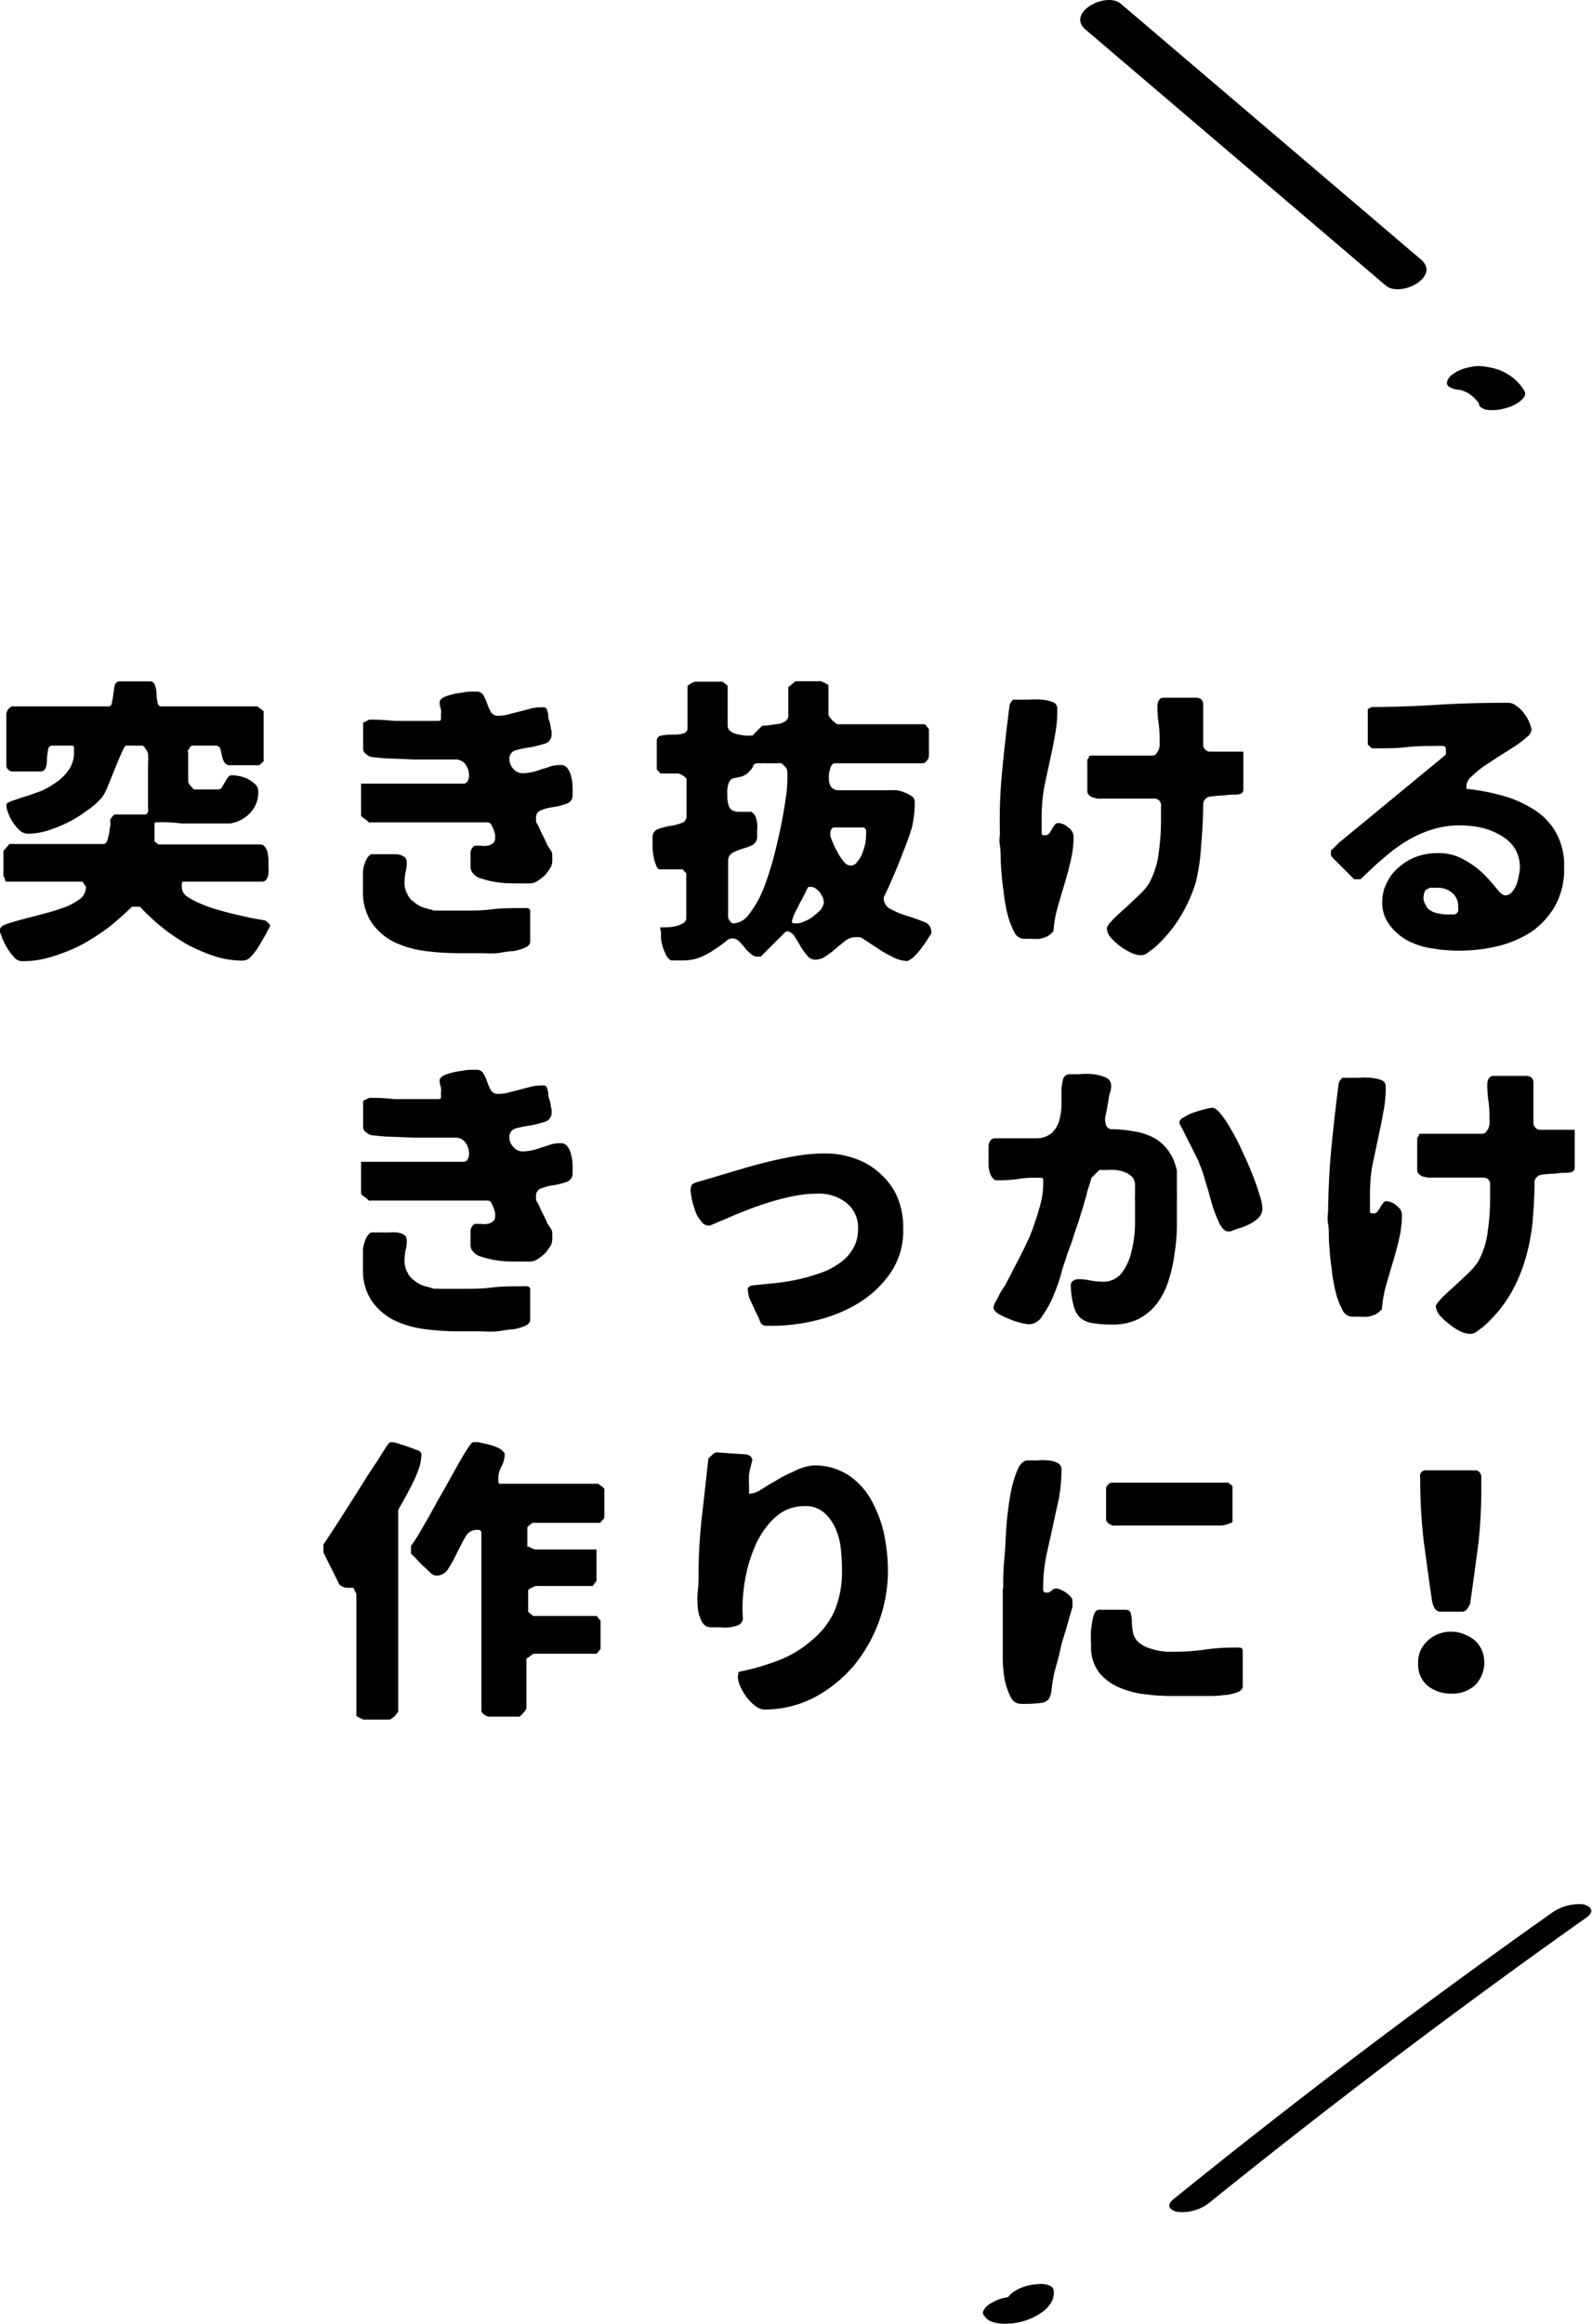 <svg id="レイヤー_1" data-name="レイヤー 1" xmlns="http://www.w3.org/2000/svg" viewBox="0 0 101.1 147.49"><path d="M0,59c0-.14.13-.25.4-.35s.63-.2,1-.3L2.73,58c.46-.12.9-.25,1.32-.4a4.07,4.07,0,0,0,1-.53.92.92,0,0,0,.4-.74s0-.06,0-.06a.8.8,0,0,0-.13-.19c-.06-.1-.1-.13-.11-.13H.4l-.08-.06a.43.43,0,0,1,0-.13s-.06-.08-.1-.16l0-.09V54l.38-.44h6c.07,0,.15-.07.21-.21a4.71,4.71,0,0,0,.13-.51c0-.19.06-.36.08-.53A1.51,1.51,0,0,1,7,52s.08-.1.13-.17.12-.14.14-.14h1.9c.15,0,.21-.07.23-.21s0-.24,0-.32v-.3c0-.12,0-.33,0-.61s0-.57,0-.89,0-.63,0-.93a3.74,3.74,0,0,0,0-.61.78.78,0,0,0-.15-.29c-.08-.13-.15-.21-.23-.21H8c-.06,0-.14.16-.27.44s-.27.63-.42,1-.3.74-.45,1.1a3.12,3.12,0,0,1-.38.74,4.73,4.73,0,0,1-1,.87,7.69,7.69,0,0,1-1.22.75A10.06,10.06,0,0,1,3,52.72a4.55,4.55,0,0,1-1.27.19.86.86,0,0,1-.48-.21,2.43,2.43,0,0,1-.41-.49,2.38,2.38,0,0,1-.31-.59,1.58,1.58,0,0,1-.13-.52c0-.09.11-.19.32-.26l.8-.27c.34-.09.68-.23,1.06-.36a5.19,5.19,0,0,0,1-.57,3.2,3.2,0,0,0,.8-.8,1.9,1.9,0,0,0,.32-1.1v-.23c0-.11,0-.19-.13-.19H3.3a.25.25,0,0,0-.24.25,4.35,4.35,0,0,0-.08.57c0,.19,0,.38-.07.55a.35.35,0,0,1-.37.27H.78a.33.33,0,0,1-.25-.12.33.33,0,0,1-.13-.26V45.29A.78.78,0,0,1,.53,45c.1-.11.17-.17.25-.17H6.86a.22.22,0,0,0,.24-.24,3.88,3.88,0,0,0,.1-.55,5.27,5.27,0,0,1,.09-.55.32.32,0,0,1,.33-.25h1.9a.31.31,0,0,1,.32.25,1.5,1.5,0,0,1,.1.55,2.94,2.94,0,0,0,.07.55.24.24,0,0,0,.27.24h6.08l.09.08.15.11.08.06.06.06v3.17l-.27.25-.21,0-.47,0c-.19,0-.38,0-.59,0s-.36,0-.5,0h-.07a.4.4,0,0,1-.4-.21A1.61,1.61,0,0,1,14.1,48L14,47.53a.31.31,0,0,0-.28-.21H12.18s0,0-.08.06-.06,0-.06.06,0,.09-.09.15,0,.1,0,.11v1.9a.6.6,0,0,0,.17.29c.12.13.17.21.21.21h1.52a.31.31,0,0,0,.25-.14l.17-.3c.06-.11.13-.21.19-.3a.3.3,0,0,1,.28-.16,2.32,2.32,0,0,1,.48.06,2.11,2.11,0,0,1,.55.19,2.63,2.63,0,0,1,.44.32.61.61,0,0,1,.19.44,1.9,1.9,0,0,1-.52,1.39,2.21,2.21,0,0,1-1.27.66H12.94c-.48,0-.93,0-1.39,0a10.1,10.1,0,0,0-1.37-.08H10c-.13,0-.19,0-.19.13V53.4l.25.19h6.46a.34.34,0,0,1,.3.15,1.06,1.06,0,0,1,.18.37c0,.15.05.28.05.39V55a2.68,2.68,0,0,1,0,.41,1,1,0,0,1-.11.37.32.32,0,0,1-.27.17H11.66c-.07,0-.11,0-.11.17a1,1,0,0,0,0,.21.71.71,0,0,0,.34.57,4.56,4.56,0,0,0,.86.45,7.58,7.58,0,0,0,1.14.4c.43.13.83.23,1.23.32s.74.18,1.07.23l.68.12.13.13c.08.06.12.09.14.13v.12c-.06.11-.16.28-.27.51l-.42.72a4,4,0,0,1-.49.65.7.7,0,0,1-.53.28,5.72,5.72,0,0,1-1.87-.3,11.48,11.48,0,0,1-1.74-.76,13.41,13.41,0,0,1-1.58-1.09,13.72,13.72,0,0,1-1.35-1.27H8.38A18.56,18.56,0,0,1,6.9,58.85a14.77,14.77,0,0,1-1.69,1.09,10.93,10.93,0,0,1-1.87.76,6.17,6.17,0,0,1-1.93.3.68.68,0,0,1-.52-.26,3.87,3.87,0,0,1-.43-.57,5.86,5.86,0,0,1-.31-.61c-.07-.19-.11-.31-.13-.34A.58.58,0,0,1,0,59Z"/><path d="M29.88,55v-.86a.55.55,0,0,1,.27-.47h.38a1.43,1.43,0,0,0,.42,0,.66.66,0,0,0,.34-.15.33.33,0,0,0,.15-.3,2,2,0,0,0,0-.27,2.55,2.55,0,0,0-.26-.65.28.28,0,0,0-.23-.11H23.58a.47.47,0,0,1-.15,0L23.22,52a.55.55,0,0,1-.19-.14.17.17,0,0,1-.1-.13v-2h6.46a.31.31,0,0,0,.32-.17,1.11,1.11,0,0,0,.08-.35,1.26,1.26,0,0,0-.19-.64A.77.77,0,0,0,29,48.2l-1.27,0H26.33l-1.42-.06c-.48,0-.91-.06-1.33-.1a.9.9,0,0,1-.34-.19.4.4,0,0,1-.18-.32V45.92c0-.06.06-.1.19-.15l.2-.1h.05a13,13,0,0,1,1.52.08c.5,0,1,0,1.52,0h1.22c.15,0,.23,0,.24-.09a1.48,1.48,0,0,0,0-.27A1.21,1.21,0,0,0,28,45a1.11,1.11,0,0,1-.08-.44c0-.13.12-.25.32-.34a4.64,4.64,0,0,1,.73-.21l.78-.12h.49a.48.48,0,0,1,.45.22,3.07,3.07,0,0,1,.25.55,3.55,3.55,0,0,0,.23.52.51.51,0,0,0,.49.24,2.43,2.43,0,0,0,.65-.09l.66-.17.65-.17a2.59,2.59,0,0,1,.67-.1,1.35,1.35,0,0,1,.28,0c.08,0,.15.09.19.23a1.46,1.46,0,0,1,.06.26c0,.12,0,.25.07.38a2.33,2.33,0,0,1,.08.38,1.12,1.12,0,0,0,.06.25v.19a.6.6,0,0,1-.42.61,8.06,8.06,0,0,1-.91.23,7.42,7.42,0,0,0-.94.19.54.54,0,0,0-.41.55.87.87,0,0,0,.26.64.76.76,0,0,0,.61.27A3.4,3.4,0,0,0,33.8,49a4.76,4.76,0,0,0,.61-.19,5,5,0,0,0,.59-.19,2.4,2.4,0,0,1,.6-.07.5.5,0,0,1,.44.21,1.28,1.28,0,0,1,.23.53,2.28,2.28,0,0,1,.09.63,4.82,4.82,0,0,1,0,.49A.55.55,0,0,1,36,51a4.61,4.61,0,0,1-.8.21,3.26,3.26,0,0,0-.79.19.5.5,0,0,0-.37.53c0,.08,0,.13,0,.19s.1.21.19.38a4.89,4.89,0,0,0,.27.57c.09.19.19.38.26.57L35,54a1.26,1.26,0,0,1,.07.17c0,.11,0,.17,0,.21a.07.07,0,0,1,0,.06A1.26,1.26,0,0,1,35,55a5.3,5.3,0,0,1-.36.51,3.65,3.65,0,0,1-.5.4.92.92,0,0,1-.47.15c-.17,0-.46,0-.84,0s-.76,0-1.16-.06a5.38,5.38,0,0,1-1.08-.24,1,1,0,0,1-.65-.48S29.88,55.15,29.88,55Zm-6.83,1c0-.23,0-.46,0-.68a2.21,2.21,0,0,1,.16-.65,1,1,0,0,1,.34-.46l.34,0h.34l.46,0h.51a1.2,1.2,0,0,1,.44.14.4.4,0,0,1,.19.38,2.25,2.25,0,0,1-.08.64,3.57,3.57,0,0,0-.06.65,1.4,1.4,0,0,0,.18.72,1.18,1.18,0,0,0,.43.51,1.68,1.68,0,0,0,.61.35l.68.19a2.58,2.58,0,0,1,.35,0h1.36c.65,0,1.3,0,1.92-.08s1.28-.08,1.92-.08a1.34,1.34,0,0,1,.25,0h.15l.13.12v2c0,.15-.09.28-.3.38a3.45,3.45,0,0,1-.76.23c-.32,0-.67.09-1.05.13s-.72,0-1.06,0l-.91,0h-.57a16.63,16.63,0,0,1-2.11-.15A6.37,6.37,0,0,1,25,59.77a3.84,3.84,0,0,1-1.4-1.22,3.48,3.48,0,0,1-.55-2Z"/><path d="M41.93,59v-.15s.15,0,.34,0a3,3,0,0,0,.57-.06,1.47,1.47,0,0,0,.52-.19.37.37,0,0,0,.22-.36V55.42l-.24-.25H41.93c-.11,0-.21-.08-.26-.25a2.28,2.28,0,0,1-.17-.61,3.45,3.45,0,0,1-.06-.66c0-.23,0-.38,0-.47a.54.54,0,0,1,.34-.56,4.22,4.22,0,0,1,.74-.2,3.82,3.82,0,0,0,.74-.18.46.46,0,0,0,.34-.49V49.47c0-.06-.07-.15-.2-.23a1,1,0,0,0-.31-.15,1.3,1.3,0,0,0-.21,0c-.11,0-.23,0-.36,0l-.34,0a1.16,1.16,0,0,0-.23,0l-.24-.25V47.06a.33.33,0,0,1,.3-.38,3.66,3.66,0,0,1,.68-.06c.25,0,.48,0,.67-.07a.34.34,0,0,0,.3-.37V43.52s0,0,.08-.05l.11-.08a.69.69,0,0,1,.15-.07l.12-.06h1.77l.32.26v2.53a.44.44,0,0,0,.19.36,1,1,0,0,0,.43.19,4.71,4.71,0,0,0,.5.08,2.64,2.64,0,0,0,.36,0c.08,0,.09,0,.09,0l.63-.63h.21L49,46l.51-.07a1.1,1.1,0,0,0,.36-.16.38.38,0,0,0,.12-.13.32.32,0,0,0,.07-.13v-1.9l.46-.38h1.63l.11.06a.72.72,0,0,1,.27.15c.06,0,.08,0,.08.05v1.9l.07.1a.49.49,0,0,0,.12.15.5.5,0,0,0,.11.13.64.64,0,0,1,.15.12.4.4,0,0,0,.12.07h5.56l.25.31V48a.47.47,0,0,1-.13.27.34.34,0,0,1-.25.17H53a.23.23,0,0,0-.19.13.72.72,0,0,0-.11.3,1.05,1.05,0,0,0-.06.33,1.22,1.22,0,0,0,0,.23,1,1,0,0,0,.11.47.65.65,0,0,0,.4.25h3.29a4.12,4.12,0,0,1,.42,0,1.57,1.57,0,0,1,.55.13,2.25,2.25,0,0,1,.49.25.42.42,0,0,1,.19.39,7,7,0,0,1-.17,1.56A15.07,15.07,0,0,1,57.38,54c-.19.51-.38,1-.61,1.52s-.42,1-.65,1.41V57a.77.77,0,0,0,.48.71,4.9,4.9,0,0,0,1,.41c.38.12.74.25,1.07.38a.65.65,0,0,1,.47.59.25.25,0,0,1,0,.12c0,.05-.11.19-.21.36s-.22.34-.38.55a3.72,3.72,0,0,1-.45.53,1.29,1.29,0,0,1-.48.34h0a2.2,2.2,0,0,1-.75-.17c-.26-.13-.55-.27-.83-.44l-.78-.51c-.25-.17-.46-.3-.63-.4a.37.37,0,0,1-.13,0h-.11a1.18,1.18,0,0,0-.71.23l-.61.5a4,4,0,0,1-.62.47,1.11,1.11,0,0,1-.67.23.61.61,0,0,1-.51-.25,6.1,6.1,0,0,1-.4-.53,6.11,6.11,0,0,0-.36-.61.81.81,0,0,0-.44-.4.19.19,0,0,0-.11,0,.24.24,0,0,0-.13.08l-1.52,1.52s0,0-.08,0h-.09a.62.62,0,0,1-.48-.2,2,2,0,0,1-.38-.39,4.48,4.48,0,0,0-.36-.4.64.64,0,0,0-.46-.17.74.74,0,0,0-.39.21,7.92,7.92,0,0,1-.69.49,4.39,4.39,0,0,1-.89.49,2.94,2.94,0,0,1-1.12.21h-.76a.79.79,0,0,1-.31-.34,4.14,4.14,0,0,1-.21-.51,2.86,2.86,0,0,1-.11-.54,3.7,3.7,0,0,1,0-.45Zm5.91-5.4a3.14,3.14,0,0,1-.65.25,3.51,3.51,0,0,0-.66.27.56.56,0,0,0-.29.55v3.55a.42.42,0,0,0,.12.23.27.27,0,0,0,.21.15,1.29,1.29,0,0,0,1-.59,6.55,6.55,0,0,0,.88-1.52,20.12,20.12,0,0,0,.68-2.07c.19-.74.36-1.48.5-2.18s.24-1.35.32-1.94A9,9,0,0,0,50,49a.5.5,0,0,0-.13-.33,1.28,1.28,0,0,0-.25-.23.75.75,0,0,0-.26,0l-.38,0-.36,0a1.53,1.53,0,0,0-.27,0h-.21c-.17,0-.28.06-.3.15a.94.94,0,0,1-.25.36,1.06,1.06,0,0,1-.57.35l-.44.09a.41.41,0,0,0-.28.25,1.64,1.64,0,0,0-.11.76,2.18,2.18,0,0,0,.07.68.56.56,0,0,0,.23.34,1,1,0,0,0,.47.1c.21,0,.46,0,.76,0a.76.76,0,0,1,.27.32,2,2,0,0,1,.09.42,1.78,1.78,0,0,1,0,.46V53A.63.63,0,0,1,47.84,53.59Zm2.58,5,.19,0a1.19,1.19,0,0,0,.48-.13,2,2,0,0,0,.57-.33,3.34,3.34,0,0,0,.47-.43.9.9,0,0,0,.19-.46.87.87,0,0,0-.07-.3c-.06-.12-.12-.21-.19-.33a1.55,1.55,0,0,0-.27-.24.55.55,0,0,0-.47-.08,2.05,2.05,0,0,0-.17.34c-.1.19-.18.36-.29.55s-.17.36-.27.53-.13.27-.17.35a.71.71,0,0,0-.07.21,1.16,1.16,0,0,0-.06.17C50.29,58.55,50.33,58.59,50.42,58.59Zm2.44-5.19a4.86,4.86,0,0,0,.32.65,2.68,2.68,0,0,0,.4.61.56.56,0,0,0,.43.26.47.47,0,0,0,.42-.23,2,2,0,0,0,.33-.53,5.74,5.74,0,0,0,.19-.64A4.21,4.21,0,0,0,55,53a1.85,1.85,0,0,0,0-.3.22.22,0,0,0-.24-.19H53a.22.22,0,0,0-.21.13.65.65,0,0,0-.06.25.32.32,0,0,0,0,.13C52.72,53.08,52.78,53.19,52.86,53.4Z"/><path d="M63.65,48.84c.13-1.33.28-2.67.46-4.06a.56.56,0,0,1,.09-.21.61.61,0,0,1,.15-.17h.46c.11,0,.3,0,.55,0a5.15,5.15,0,0,1,.78,0,2.48,2.48,0,0,1,.7.15.42.42,0,0,1,.3.42A7.89,7.89,0,0,1,67,46.64c-.09.55-.22,1.12-.34,1.69s-.25,1.14-.36,1.71a11,11,0,0,0-.15,1.71v.91c0,.12,0,.19,0,.23a.12.12,0,0,0,.09.11.47.47,0,0,0,.15,0,.28.28,0,0,0,.25-.13,1.78,1.78,0,0,0,.17-.27c.06-.11.14-.19.19-.28a.3.3,0,0,1,.29-.08,1.06,1.06,0,0,1,.59.31.68.68,0,0,1,.3.55A6.79,6.79,0,0,1,68,54.6c-.11.49-.25,1-.4,1.5s-.3,1-.44,1.5a7.26,7.26,0,0,0-.26,1.5,1.57,1.57,0,0,1-.4.33,2.25,2.25,0,0,1-.48.15,4.45,4.45,0,0,1-.53,0H65a.72.72,0,0,1-.59-.43,5.16,5.16,0,0,1-.42-1.1,10.37,10.37,0,0,1-.26-1.5c-.08-.54-.12-1-.16-1.56s0-.93-.07-1.31,0-.65,0-.78C63.46,51.54,63.52,50.17,63.65,48.84Zm7,9.54c.23-.23.51-.49.82-.76l.89-.84a3.82,3.82,0,0,0,.61-.72,5.31,5.31,0,0,0,.62-2,14.38,14.38,0,0,0,.14-2v-1a.41.41,0,0,0-.38-.38c-.14,0-.36,0-.69,0s-.68,0-1,0l-1.05,0c-.32,0-.55,0-.66,0a1.24,1.24,0,0,1-.25,0l-.3-.07a.67.67,0,0,1-.25-.16.35.35,0,0,1-.1-.26V48.33a.51.51,0,0,1,0-.11.85.85,0,0,1,.1-.14s0,0,0-.07l.06-.06h3.93a.38.38,0,0,0,.27-.09,2.22,2.22,0,0,0,.15-.23,1.38,1.38,0,0,0,.08-.27,1.23,1.23,0,0,0,0-.26c0-.38,0-.78-.06-1.18a7.37,7.37,0,0,1-.08-1.16.7.7,0,0,1,.1-.32.31.31,0,0,1,.28-.16h2.15a.45.45,0,0,1,.27.12.42.42,0,0,1,.11.26v2.66a.47.47,0,0,0,.13.25.43.43,0,0,0,.25.13h2.17v2.4c0,.19-.12.3-.38.32s-.54,0-.84.06a7.3,7.3,0,0,0-.87.07.51.51,0,0,0-.46.44c0,.93-.06,1.81-.13,2.64A13.28,13.28,0,0,1,75.94,56,10.13,10.13,0,0,1,75,58.11a8.75,8.75,0,0,1-1.65,2c-.1.09-.25.19-.42.32a.73.73,0,0,1-.48.19,1.57,1.57,0,0,1-.64-.17,3.82,3.82,0,0,1-.7-.42,3.91,3.91,0,0,1-.59-.55,1,1,0,0,1-.23-.57C70.3,58.8,70.41,58.63,70.66,58.38Z"/><path d="M88.08,56a2.87,2.87,0,0,1,.8-1A3.5,3.5,0,0,1,90,54.35a4,4,0,0,1,1.31-.21,3.24,3.24,0,0,1,1.67.42,5.68,5.68,0,0,1,1.24.91,11.53,11.53,0,0,1,.83.93c.23.29.4.42.52.42a.57.57,0,0,0,.45-.21,2,2,0,0,0,.29-.49,3.64,3.64,0,0,0,.15-.59,2.49,2.49,0,0,0,.06-.49,2.28,2.28,0,0,0-.36-1.26,2.62,2.62,0,0,0-.94-.81A4.14,4.14,0,0,0,94,52.51a6.25,6.25,0,0,0-1.25-.13,5.85,5.85,0,0,0-1.86.28,7.63,7.63,0,0,0-1.64.76,10.34,10.34,0,0,0-1.46,1.1c-.48.4-.93.84-1.39,1.28H86l-1.39-1.39s-.05-.08-.09-.13a.64.64,0,0,0,0-.12.46.46,0,0,1,0-.13c0-.08.06-.11.09-.13l.25-.25c.14-.13.21-.23.27-.25l6.46-5.32a3,3,0,0,0,.23-.21.93.93,0,0,0,0-.24c0-.17,0-.27-.19-.29a2.83,2.83,0,0,0-.41,0c-.61,0-1.22,0-1.83.07s-1.21.08-1.82.08h-.27l-.19,0-.25-.25V45l.25-.13c1.39,0,2.83-.06,4.3-.15s2.92-.12,4.35-.12a.79.79,0,0,1,.51.18,1.75,1.75,0,0,1,.45.41,2.78,2.78,0,0,1,.35.54,3.91,3.91,0,0,1,.19.53.62.62,0,0,1-.27.49,6,6,0,0,1-.76.59c-.3.19-.65.42-1,.63l-1,.66a6,6,0,0,0-.78.65.8.8,0,0,0-.32.59.72.72,0,0,0,0,.19,14.26,14.26,0,0,1,2.24.42,7.41,7.41,0,0,1,2,.87,4.17,4.17,0,0,1,1.43,1.46,4.3,4.3,0,0,1,.53,2.26,4.75,4.75,0,0,1-.57,2.41,5,5,0,0,1-1.52,1.66,6.77,6.77,0,0,1-2.15.91,10.48,10.48,0,0,1-2.43.28,9.33,9.33,0,0,1-1.61-.13,4.76,4.76,0,0,1-1.58-.47,3.49,3.49,0,0,1-1.2-1,2.3,2.3,0,0,1-.49-1.56A2.67,2.67,0,0,1,88.08,56Zm2.49,1.52a.89.89,0,0,0,.34.3,1.24,1.24,0,0,0,.46.15,2,2,0,0,0,.47.06,1.72,1.72,0,0,0,.27,0h.25a.34.34,0,0,0,.24-.21,1.23,1.23,0,0,0,0-.28,1.08,1.08,0,0,0-.38-.88,1.4,1.4,0,0,0-.91-.32h-.25a1.24,1.24,0,0,0-.24,0c-.21.08-.33.17-.36.28a1.29,1.29,0,0,0-.06.42A.81.81,0,0,0,90.57,57.47Z"/><path d="M29.88,79v-.86a.55.55,0,0,1,.27-.47h.38a1.43,1.43,0,0,0,.42,0,.66.66,0,0,0,.34-.15.33.33,0,0,0,.15-.3,2,2,0,0,0,0-.27,2.55,2.55,0,0,0-.26-.65.28.28,0,0,0-.23-.11H23.58a.47.47,0,0,1-.15,0L23.22,76a.55.55,0,0,1-.19-.14.17.17,0,0,1-.1-.13v-2h6.46a.31.31,0,0,0,.32-.17,1.11,1.11,0,0,0,.08-.35,1.26,1.26,0,0,0-.19-.64A.77.77,0,0,0,29,72.2l-1.27,0H26.33l-1.42-.06c-.48,0-.91-.06-1.33-.1a.9.9,0,0,1-.34-.19.4.4,0,0,1-.18-.32V69.92c0-.06.06-.1.19-.15l.2-.1h.05a13,13,0,0,1,1.52.08c.5,0,1,0,1.52,0h1.22c.15,0,.23,0,.24-.09a1.48,1.48,0,0,0,0-.27A1.21,1.21,0,0,0,28,69a1.11,1.11,0,0,1-.08-.44c0-.13.12-.25.32-.34a4.64,4.64,0,0,1,.73-.21l.78-.12h.49a.48.48,0,0,1,.45.22,3.07,3.07,0,0,1,.25.55,3.55,3.55,0,0,0,.23.52.51.51,0,0,0,.49.24,2.43,2.43,0,0,0,.65-.09l.66-.17.65-.17a2.59,2.59,0,0,1,.67-.1,1.35,1.35,0,0,1,.28,0c.08,0,.15.09.19.23a1.46,1.46,0,0,1,.06.26c0,.12,0,.25.07.38a2.33,2.33,0,0,1,.08.38,1.12,1.12,0,0,0,.06.25v.19a.6.6,0,0,1-.42.61,8.06,8.06,0,0,1-.91.23,7.42,7.42,0,0,0-.94.19.54.54,0,0,0-.41.55.87.87,0,0,0,.26.64.76.76,0,0,0,.61.27A3.4,3.4,0,0,0,33.8,73a4.76,4.76,0,0,0,.61-.19,5,5,0,0,0,.59-.19,2.4,2.4,0,0,1,.6-.07.5.5,0,0,1,.44.21,1.28,1.28,0,0,1,.23.53,2.28,2.28,0,0,1,.09.63,4.82,4.82,0,0,1,0,.49A.55.55,0,0,1,36,75a4.61,4.61,0,0,1-.8.21,3.26,3.26,0,0,0-.79.19.5.5,0,0,0-.37.53c0,.08,0,.13,0,.19s.1.21.19.38a4.89,4.89,0,0,0,.27.57c.09.19.19.38.26.57L35,78a1.26,1.26,0,0,1,.07.17c0,.11,0,.17,0,.21a.07.07,0,0,1,0,.06A1.26,1.26,0,0,1,35,79a5.3,5.3,0,0,1-.36.51,3.65,3.65,0,0,1-.5.4.92.92,0,0,1-.47.15c-.17,0-.46,0-.84,0s-.76,0-1.16-.06a5.38,5.38,0,0,1-1.08-.24,1,1,0,0,1-.65-.48S29.88,79.15,29.88,79Zm-6.83,1c0-.23,0-.46,0-.68a2.21,2.21,0,0,1,.16-.65,1,1,0,0,1,.34-.46c.05,0,.17,0,.34,0h.34l.46,0a4.34,4.34,0,0,1,.51,0,1.2,1.2,0,0,1,.44.14.4.4,0,0,1,.19.38,2.25,2.25,0,0,1-.08.64,3.57,3.57,0,0,0-.06.65,1.4,1.4,0,0,0,.18.72,1.18,1.18,0,0,0,.43.51,1.68,1.68,0,0,0,.61.35l.68.19a2.58,2.58,0,0,1,.35,0h1.36c.65,0,1.3,0,1.92-.08s1.28-.08,1.92-.08a1.34,1.34,0,0,1,.25,0h.15l.13.12v2c0,.15-.09.28-.3.38a3.45,3.45,0,0,1-.76.23c-.32,0-.67.09-1.05.13s-.72,0-1.06,0l-.91,0h-.57a16.63,16.63,0,0,1-2.11-.15A6.37,6.37,0,0,1,25,83.77a3.84,3.84,0,0,1-1.4-1.22,3.48,3.48,0,0,1-.55-2Z"/><path d="M48.16,83.58c-.09-.17-.19-.36-.28-.57s-.19-.4-.27-.59a1.52,1.52,0,0,1-.11-.48.6.6,0,0,1,0-.21.62.62,0,0,1,.22-.15L49,81.45a12.83,12.83,0,0,0,1.46-.21,11.47,11.47,0,0,0,1.48-.4,4.62,4.62,0,0,0,1.3-.63,2.79,2.79,0,0,0,.91-.93A2.41,2.41,0,0,0,54.49,78a2,2,0,0,0-.72-1.65A2.78,2.78,0,0,0,52,75.75a8.2,8.2,0,0,0-1.77.19,15.62,15.62,0,0,0-1.78.49c-.59.19-1.16.42-1.73.65l-1.64.7H45a.57.57,0,0,1-.47-.28,1.89,1.89,0,0,1-.38-.65c-.08-.25-.16-.49-.21-.72a5.1,5.1,0,0,1-.08-.55.61.61,0,0,1,.1-.42,1.31,1.31,0,0,1,.41-.17c.65-.19,1.3-.38,2-.59s1.33-.4,2-.57,1.34-.32,2-.44a10.94,10.94,0,0,1,2-.19,5.54,5.54,0,0,1,2,.35,4.38,4.38,0,0,1,1.6,1A4.18,4.18,0,0,1,57,76a5.06,5.06,0,0,1,.36,2,4.74,4.74,0,0,1-.78,2.74,6.72,6.72,0,0,1-2,1.92,9.38,9.38,0,0,1-2.7,1.12,12,12,0,0,1-2.86.36,2.42,2.42,0,0,0-.37,0,.5.5,0,0,1-.32-.15A3.4,3.4,0,0,1,48.16,83.58Z"/><path d="M68.15,81.28a.57.57,0,0,1,.31-.1,3.25,3.25,0,0,1,.77.08,5,5,0,0,0,.78.08,1.5,1.5,0,0,0,1.24-.57,3.65,3.65,0,0,0,.61-1.37,7.81,7.81,0,0,0,.22-1.62c0-.57,0-1,0-1.4v-.21a2,2,0,0,1,0-.34v-.59a.77.77,0,0,0-.2-.57,1.37,1.37,0,0,0-.48-.29,2,2,0,0,0-.57-.13,2.93,2.93,0,0,0-.57,0H70a.67.67,0,0,0-.19,0l-.51.51c0,.08-.06.21-.11.42a4.45,4.45,0,0,0-.19.65c-.06.23-.14.45-.19.66a2.81,2.81,0,0,1-.14.42,6.2,6.2,0,0,1-.2.67c-.1.3-.21.6-.31.93s-.21.62-.32.91a4.54,4.54,0,0,0-.17.53,7.54,7.54,0,0,0-.31,1,13.87,13.87,0,0,1-.49,1.35,6.6,6.6,0,0,1-.68,1.21,1,1,0,0,1-.8.53,2.09,2.09,0,0,1-.48-.07,4.66,4.66,0,0,1-.78-.25,5.36,5.36,0,0,1-.72-.34c-.21-.13-.32-.28-.32-.42a1.41,1.41,0,0,1,.13-.34c.08-.15.17-.3.25-.47s.19-.31.26-.44a1.64,1.64,0,0,0,.14-.21c.21-.42.47-.91.74-1.43s.55-1.08.8-1.65A16.45,16.45,0,0,0,66,76.68a5.35,5.35,0,0,0,.25-1.58v-.21c0-.09,0-.13-.13-.15a1.22,1.22,0,0,1-.23,0h-.23a5.66,5.66,0,0,0-1,.08,8.1,8.1,0,0,1-1,.08,1.22,1.22,0,0,1-.23,0h-.23a.84.84,0,0,1-.32-.42,1.68,1.68,0,0,1-.1-.55c0-.19,0-.4,0-.61s0-.38,0-.53a.73.73,0,0,1,.08-.36.37.37,0,0,1,.3-.19c.1,0,.29,0,.53,0l.82,0c.29,0,.55,0,.8,0l.51,0a1.52,1.52,0,0,0,1-.36A1.85,1.85,0,0,0,67.3,71a4,4,0,0,0,.11-.93v-.93a3.82,3.82,0,0,1,.11-.7.46.46,0,0,1,.44-.27h.59a4.33,4.33,0,0,1,.87,0,2.92,2.92,0,0,1,.8.21.53.53,0,0,1,.34.51V69s0,.16-.07.35-.08.39-.12.6-.07.42-.11.61-.06.29-.08.34v.19a1,1,0,0,0,.08.36.38.38,0,0,0,.3.21,8.53,8.53,0,0,1,1.47.14,4,4,0,0,1,1.23.4,2.74,2.74,0,0,1,.91.79,3.23,3.23,0,0,1,.57,1.33v1.47a3,3,0,0,1,0,.36c0,.51,0,1.06,0,1.63a11.75,11.75,0,0,1-.15,1.77,9.64,9.64,0,0,1-.38,1.71,4.75,4.75,0,0,1-.72,1.44,3.52,3.52,0,0,1-1.18,1,3.75,3.75,0,0,1-1.73.36,6.84,6.84,0,0,1-1.23-.1,1.53,1.53,0,0,1-.78-.36,1.61,1.61,0,0,1-.4-.78A5.24,5.24,0,0,1,68,81.56.34.34,0,0,1,68.15,81.28Zm7-10.35a2.83,2.83,0,0,1,.65-.33c.25-.07.47-.15.72-.21A3.73,3.73,0,0,1,77,70.3c.13,0,.31.13.51.38a6.78,6.78,0,0,1,.67,1,12.33,12.33,0,0,1,.7,1.36c.25.52.46,1,.65,1.48a12.73,12.73,0,0,1,.45,1.3,2.77,2.77,0,0,1,.19.89.86.86,0,0,1-.24.57,2.44,2.44,0,0,1-.61.42,3.37,3.37,0,0,1-.68.26l-.52.19H78c-.21,0-.4-.19-.57-.53a8.85,8.85,0,0,1-.47-1.23c-.14-.48-.27-1-.42-1.45a7.43,7.43,0,0,0-.38-1.1c0-.09-.11-.27-.23-.51s-.24-.5-.38-.76-.26-.52-.38-.76l-.26-.5C74.86,71.19,74.93,71.06,75.12,70.93Z"/><path d="M84.55,72.84c.13-1.33.28-2.67.46-4.06a.56.56,0,0,1,.09-.21.83.83,0,0,1,.15-.17h.46c.11,0,.3,0,.55,0a5.15,5.15,0,0,1,.78,0,2.48,2.48,0,0,1,.7.15A.42.42,0,0,1,88,69a7.89,7.89,0,0,1-.17,1.67c-.09.55-.22,1.12-.34,1.69s-.24,1.14-.36,1.71A11,11,0,0,0,87,75.75v.91c0,.12,0,.19,0,.23a.12.12,0,0,0,.09.11.5.5,0,0,0,.16,0,.28.28,0,0,0,.24-.13,1.78,1.78,0,0,0,.17-.27c.06-.11.14-.19.19-.28a.3.3,0,0,1,.29-.08,1.06,1.06,0,0,1,.59.31.68.68,0,0,1,.3.55,6.79,6.79,0,0,1-.17,1.48c-.11.49-.25,1-.4,1.5s-.3,1-.44,1.5a7.26,7.26,0,0,0-.26,1.5,1.57,1.57,0,0,1-.4.33,2.44,2.44,0,0,1-.48.15,4.45,4.45,0,0,1-.53,0h-.51a.72.72,0,0,1-.59-.43,5.16,5.16,0,0,1-.42-1.1,10.37,10.37,0,0,1-.26-1.5c-.08-.54-.12-1-.16-1.56s0-.93-.07-1.31,0-.65,0-.78C84.36,75.54,84.42,74.17,84.55,72.84Zm7,9.54c.23-.23.51-.49.82-.76l.89-.84a3.82,3.82,0,0,0,.61-.72,5.31,5.31,0,0,0,.62-2,14.38,14.38,0,0,0,.14-2v-.95a.41.41,0,0,0-.38-.38c-.14,0-.36,0-.69,0l-1,0-1,0c-.32,0-.55,0-.66,0a1.24,1.24,0,0,1-.25,0l-.3-.07a.67.67,0,0,1-.25-.16.35.35,0,0,1-.1-.26V72.33a.51.51,0,0,1,0-.11.85.85,0,0,1,.1-.14s0,0,0-.07l.06-.06h3.93a.38.38,0,0,0,.27-.09,2.22,2.22,0,0,0,.15-.23,1.38,1.38,0,0,0,.08-.27,1.23,1.23,0,0,0,0-.26c0-.38,0-.78-.06-1.18a7.37,7.37,0,0,1-.08-1.16.7.7,0,0,1,.1-.32.31.31,0,0,1,.28-.16H97a.45.45,0,0,1,.27.12.42.42,0,0,1,.11.26v2.66a.47.47,0,0,0,.13.25.43.43,0,0,0,.25.13H100v2.4c0,.19-.12.3-.38.32s-.54,0-.84.06a7.3,7.3,0,0,0-.87.07.51.51,0,0,0-.46.44c0,.93-.06,1.81-.13,2.64A13.28,13.28,0,0,1,96.84,80a10.13,10.13,0,0,1-.93,2.14,8.75,8.75,0,0,1-1.65,2c-.1.09-.25.19-.42.32a.73.73,0,0,1-.48.19,1.57,1.57,0,0,1-.64-.17A3.82,3.82,0,0,1,92,84a3.91,3.91,0,0,1-.59-.55,1,1,0,0,1-.23-.57C91.2,82.8,91.31,82.63,91.56,82.38Z"/><path d="M22.44,100.76h-.15a1.52,1.52,0,0,1-.29,0,.57.57,0,0,1-.26-.08.41.41,0,0,1-.2-.15l-1-2V98c.11-.13.28-.4.53-.78l.82-1.27.95-1.5c.32-.51.62-1,.91-1.42s.51-.8.7-1.09a2.06,2.06,0,0,1,.31-.41H25l.31.08c.13.06.3.1.45.15l.48.17a.94.94,0,0,0,.28.1.45.45,0,0,1,.23.19.82.82,0,0,1,0,.25,2.58,2.58,0,0,1-.19.83,6.56,6.56,0,0,1-.42.95c-.15.32-.32.61-.47.89s-.29.5-.38.69v12.8a.44.44,0,0,1-.08.1.77.77,0,0,0-.11.15c-.06.06-.12.09-.19.15a.3.3,0,0,1-.19.1H23.06l-.09-.06a.57.57,0,0,1-.15-.06l-.13-.07-.06-.06v-7.73Zm7.12-3.23c-.19.32-.36.66-.53,1a7.9,7.9,0,0,1-.55,1,.86.86,0,0,1-.72.46.54.54,0,0,1-.27-.06,1.31,1.31,0,0,1-.25-.21c-.09-.08-.19-.19-.32-.3s-.26-.25-.38-.38-.21-.23-.3-.31-.14-.13-.14-.15V98.1a7.74,7.74,0,0,0,.54-.82c.22-.38.47-.8.74-1.29s.55-1,.83-1.48l.8-1.43c.25-.45.46-.81.65-1.1s.3-.44.38-.46l.32,0,.63.14a3.72,3.72,0,0,1,.64.22,1,1,0,0,1,.42.36v0a.15.15,0,0,1,0,.08,1.64,1.64,0,0,1-.19.72,1.51,1.51,0,0,0-.21.74,1.17,1.17,0,0,0,0,.21c0,.11,0,.17.11.17H38l.09.08.15.11s.06,0,.08.08.06,0,.06,0v1.9l-.27.31H33.84s-.06,0-.12.07a1,1,0,0,1-.15.12.57.57,0,0,1-.08.09l0,0v1.14s0,0,0,.08.06,0,.08,0a.59.59,0,0,0,.23.12l.15.07h3.93v2l-.24.32H34a.71.71,0,0,0-.15.08.61.61,0,0,0-.23.11.28.28,0,0,1-.08.06.14.14,0,0,1,0,.06v1.27a.14.14,0,0,1,0,.06.29.29,0,0,1,.08.07,1,1,0,0,1,.15.12.26.26,0,0,0,.12.07h4l.25.31v1.78l-.25.31h-4a.63.63,0,0,0-.14.09.58.58,0,0,0-.13.1s0,0-.09.05-.08.08-.1.08v3.17l-.06.1a1.08,1.08,0,0,1-.13.15,1.35,1.35,0,0,1-.13.15l-.12.1H31a.66.66,0,0,1-.26-.14c-.12-.09-.17-.17-.17-.24V97.22s-.06-.11-.15-.13a.92.92,0,0,0-.2,0A.81.81,0,0,0,29.56,97.53Z"/><path d="M46.89,106.21c0-.08,0-.11.11-.13a15.11,15.11,0,0,0,2.57-.76,7.05,7.05,0,0,0,2-1.24A5.09,5.09,0,0,0,53,102.22a6.42,6.42,0,0,0,.47-2.6,12.28,12.28,0,0,0-.07-1.28A4.14,4.14,0,0,0,53.06,97,2.93,2.93,0,0,0,52.34,96a1.76,1.76,0,0,0-1.21-.42,2.81,2.81,0,0,0-1.43.36,3.9,3.9,0,0,0-1.06,1,5.41,5.41,0,0,0-.76,1.35,8.88,8.88,0,0,0-.48,1.54,10.77,10.77,0,0,0-.22,1.54,7.86,7.86,0,0,0,0,1.35.49.49,0,0,1-.27.4,2,2,0,0,1-.57.15,3.31,3.31,0,0,1-.63,0c-.19,0-.36,0-.49,0a.65.65,0,0,1-.66-.38,2.38,2.38,0,0,1-.25-.91,6.16,6.16,0,0,1,0-1,6.78,6.78,0,0,0,.05-.81,34.27,34.27,0,0,1,.2-3.82c.15-1.26.28-2.51.43-3.8a3,3,0,0,1,.23-.21.48.48,0,0,1,.28-.17l1.9.13a.57.57,0,0,1,.27.13.43.43,0,0,1,.11.25,7.47,7.47,0,0,0-.21.87,5.67,5.67,0,0,0,0,.78v.21a1.06,1.06,0,0,1,0,.17.11.11,0,0,0,0,.08s.06,0,.08,0a1.48,1.48,0,0,0,.7-.27c.27-.17.57-.36.92-.55a7.08,7.08,0,0,1,1.1-.57A3.33,3.33,0,0,1,51.62,93a3.93,3.93,0,0,1,2.28.63,4.56,4.56,0,0,1,1.46,1.62,8,8,0,0,1,.8,2.18,12.28,12.28,0,0,1,.23,2.3,9.52,9.52,0,0,1-2.19,6,8.62,8.62,0,0,1-2.5,2,6.89,6.89,0,0,1-3.19.76,1,1,0,0,1-.57-.25,2.82,2.82,0,0,1-.54-.55A4.35,4.35,0,0,1,47,107a1.91,1.91,0,0,1-.15-.61C46.87,106.34,46.89,106.29,46.89,106.21Z"/><path d="M63.71,100.81c0-.55,0-1.17.07-1.88s.08-1.42.14-2.16.15-1.41.26-2a7.12,7.12,0,0,1,.44-1.5c.17-.39.4-.59.66-.59h.57a4.21,4.21,0,0,1,.71,0,1.5,1.5,0,0,1,.58.15.45.45,0,0,1,.27.44,10.68,10.68,0,0,1-.17,1.84c-.13.61-.27,1.21-.4,1.84s-.28,1.22-.4,1.82a9.13,9.13,0,0,0-.19,1.87,1.54,1.54,0,0,0,0,.3.19.19,0,0,0,.21.13.39.39,0,0,0,.32-.13.41.41,0,0,1,.32-.13.79.79,0,0,1,.29.09,1.79,1.79,0,0,1,.34.19,2.56,2.56,0,0,1,.29.27.64.64,0,0,1,.09.21v.38c-.07.28-.17.59-.27.95s-.2.7-.32,1.08-.19.76-.28,1.12l-.27,1a10.67,10.67,0,0,0-.19,1.1,1.3,1.3,0,0,1-.17.61.68.68,0,0,1-.49.26,9.08,9.08,0,0,1-1.26.06.74.74,0,0,1-.7-.48,4.42,4.42,0,0,1-.36-1.08,8.82,8.82,0,0,1-.12-1.23v-1.88c0-.25,0-.5,0-.76v-1.87Zm5.56,3.08a5.06,5.06,0,0,1,.06-.76,2.93,2.93,0,0,1,.15-.68c.06-.19.17-.29.32-.29h1.66c.19,0,.3.06.34.19a2.75,2.75,0,0,1,.08.5,3.52,3.52,0,0,0,.05.64,1.27,1.27,0,0,0,.29.65,1.86,1.86,0,0,0,.81.47,4.13,4.13,0,0,0,1.56.21,13.28,13.28,0,0,0,1.9-.13,12.3,12.3,0,0,1,1.9-.13,2,2,0,0,1,.32,0c.16,0,.21.09.21.24V107c0,.19-.11.3-.36.4a2.77,2.77,0,0,1-.8.17,6.23,6.23,0,0,1-.83.06H74.72c-.57,0-1.17,0-1.82-.09a5.76,5.76,0,0,1-1.75-.42,3.35,3.35,0,0,1-1.33-.95,2.66,2.66,0,0,1-.53-1.76C69.29,104.31,69.27,104.14,69.27,103.89Zm9-9.59v2.28a.42.42,0,0,1-.1.07c-.08,0-.13.06-.17.06a2,2,0,0,1-.4.1l-.36,0h-6a1.25,1.25,0,0,1-.24,0,2.11,2.11,0,0,1-.35,0,1.46,1.46,0,0,1-.28-.15.37.37,0,0,1-.13-.29v-1.9a.34.34,0,0,1,.13-.25.31.31,0,0,1,.25-.13H78Z"/><path d="M90.67,104.12a2.11,2.11,0,0,1,1.5-.57,2,2,0,0,1,.78.15,2.61,2.61,0,0,1,.68.38,1.89,1.89,0,0,1,.46.61,2.05,2.05,0,0,1-.42,2.26,2.13,2.13,0,0,1-1.5.53,2.37,2.37,0,0,1-1.5-.49,1.73,1.73,0,0,1-.61-1.43A1.8,1.8,0,0,1,90.67,104.12Zm-.25-6.27A33.49,33.49,0,0,1,90.19,94v-.2a.47.47,0,0,1,0-.24.34.34,0,0,1,.11-.17.31.31,0,0,1,.23-.08h3.17a.3.3,0,0,1,.25.11.64.64,0,0,1,.12.25c0,.12,0,.21,0,.31v.22A32.24,32.24,0,0,1,93.88,98c-.17,1.27-.34,2.53-.52,3.78a2,2,0,0,1-.19.33.4.4,0,0,1-.32.17H91.46a.42.42,0,0,1-.36-.23,1.85,1.85,0,0,1-.15-.4C90.76,100.4,90.59,99.12,90.42,97.85Z"/><path d="M98.54,121.4q-12.29,8.68-24,18.15c-.48.38-.31.69.22.82a2.81,2.81,0,0,0,2-.55q11.72-9.45,24-18.14c.52-.37.29-.7-.22-.83a3,3,0,0,0-2,.55Z"/><path d="M64,146.08a.59.59,0,0,1,0,.23v-.18a.71.71,0,0,1-.1.32l.11-.19a.78.78,0,0,1-.16.2l.2-.19-.16.13.27-.18-.15.09.33-.16-.14,0,.38-.12-.12,0,.4-.08-.12,0,.36,0h-.12l.32,0a.58.58,0,0,1-.14,0l.26.07-.18-.07.19.11a.72.72,0,0,1-.2-.19.59.59,0,0,0-.31-.14,1.16,1.16,0,0,0-.45,0,2.1,2.1,0,0,0-.56.07,2.94,2.94,0,0,0-.58.16l-.32.16a1.47,1.47,0,0,0-.46.36l-.11.19a.3.3,0,0,0,.09.33,1,1,0,0,0,.55.37,2.57,2.57,0,0,0,.78.1,4.62,4.62,0,0,0,1-.13,4,4,0,0,0,1.38-.65,1.92,1.92,0,0,0,.59-.71.72.72,0,0,0,.07-.25,1.08,1.08,0,0,0,0-.44c-.08-.22-.34-.29-.55-.33a2.09,2.09,0,0,0-.5,0,2.82,2.82,0,0,0-.57.09,2.63,2.63,0,0,0-1,.46c-.15.13-.39.34-.31.56Z"/><path d="M68.94,1.88,88,18.12c.95.8,3.5-.57,2.25-1.64L71.18.24c-.94-.8-3.5.57-2.24,1.64Z"/><path d="M92.78,24.71h0l-.32,0a3.4,3.4,0,0,1,.46.08l-.26-.07a3,3,0,0,1,.69.29l-.19-.11a2.65,2.65,0,0,1,.86.84l-.1-.15a.56.56,0,0,1,0,.08.31.31,0,0,0,.19.21.63.63,0,0,0,.35.13,2.8,2.8,0,0,0,1.08-.09,2.56,2.56,0,0,0,1-.46l.2-.19a.48.48,0,0,0,.11-.38,3,3,0,0,0-1-1.08,3.08,3.08,0,0,0-.75-.37,4.87,4.87,0,0,0-1.2-.21,2.51,2.51,0,0,0-.55.07,2.41,2.41,0,0,0-.58.17,1.58,1.58,0,0,0-.46.25A1,1,0,0,0,92,24c-.1.16-.19.37,0,.53a1.22,1.22,0,0,0,.77.2Z"/></svg>